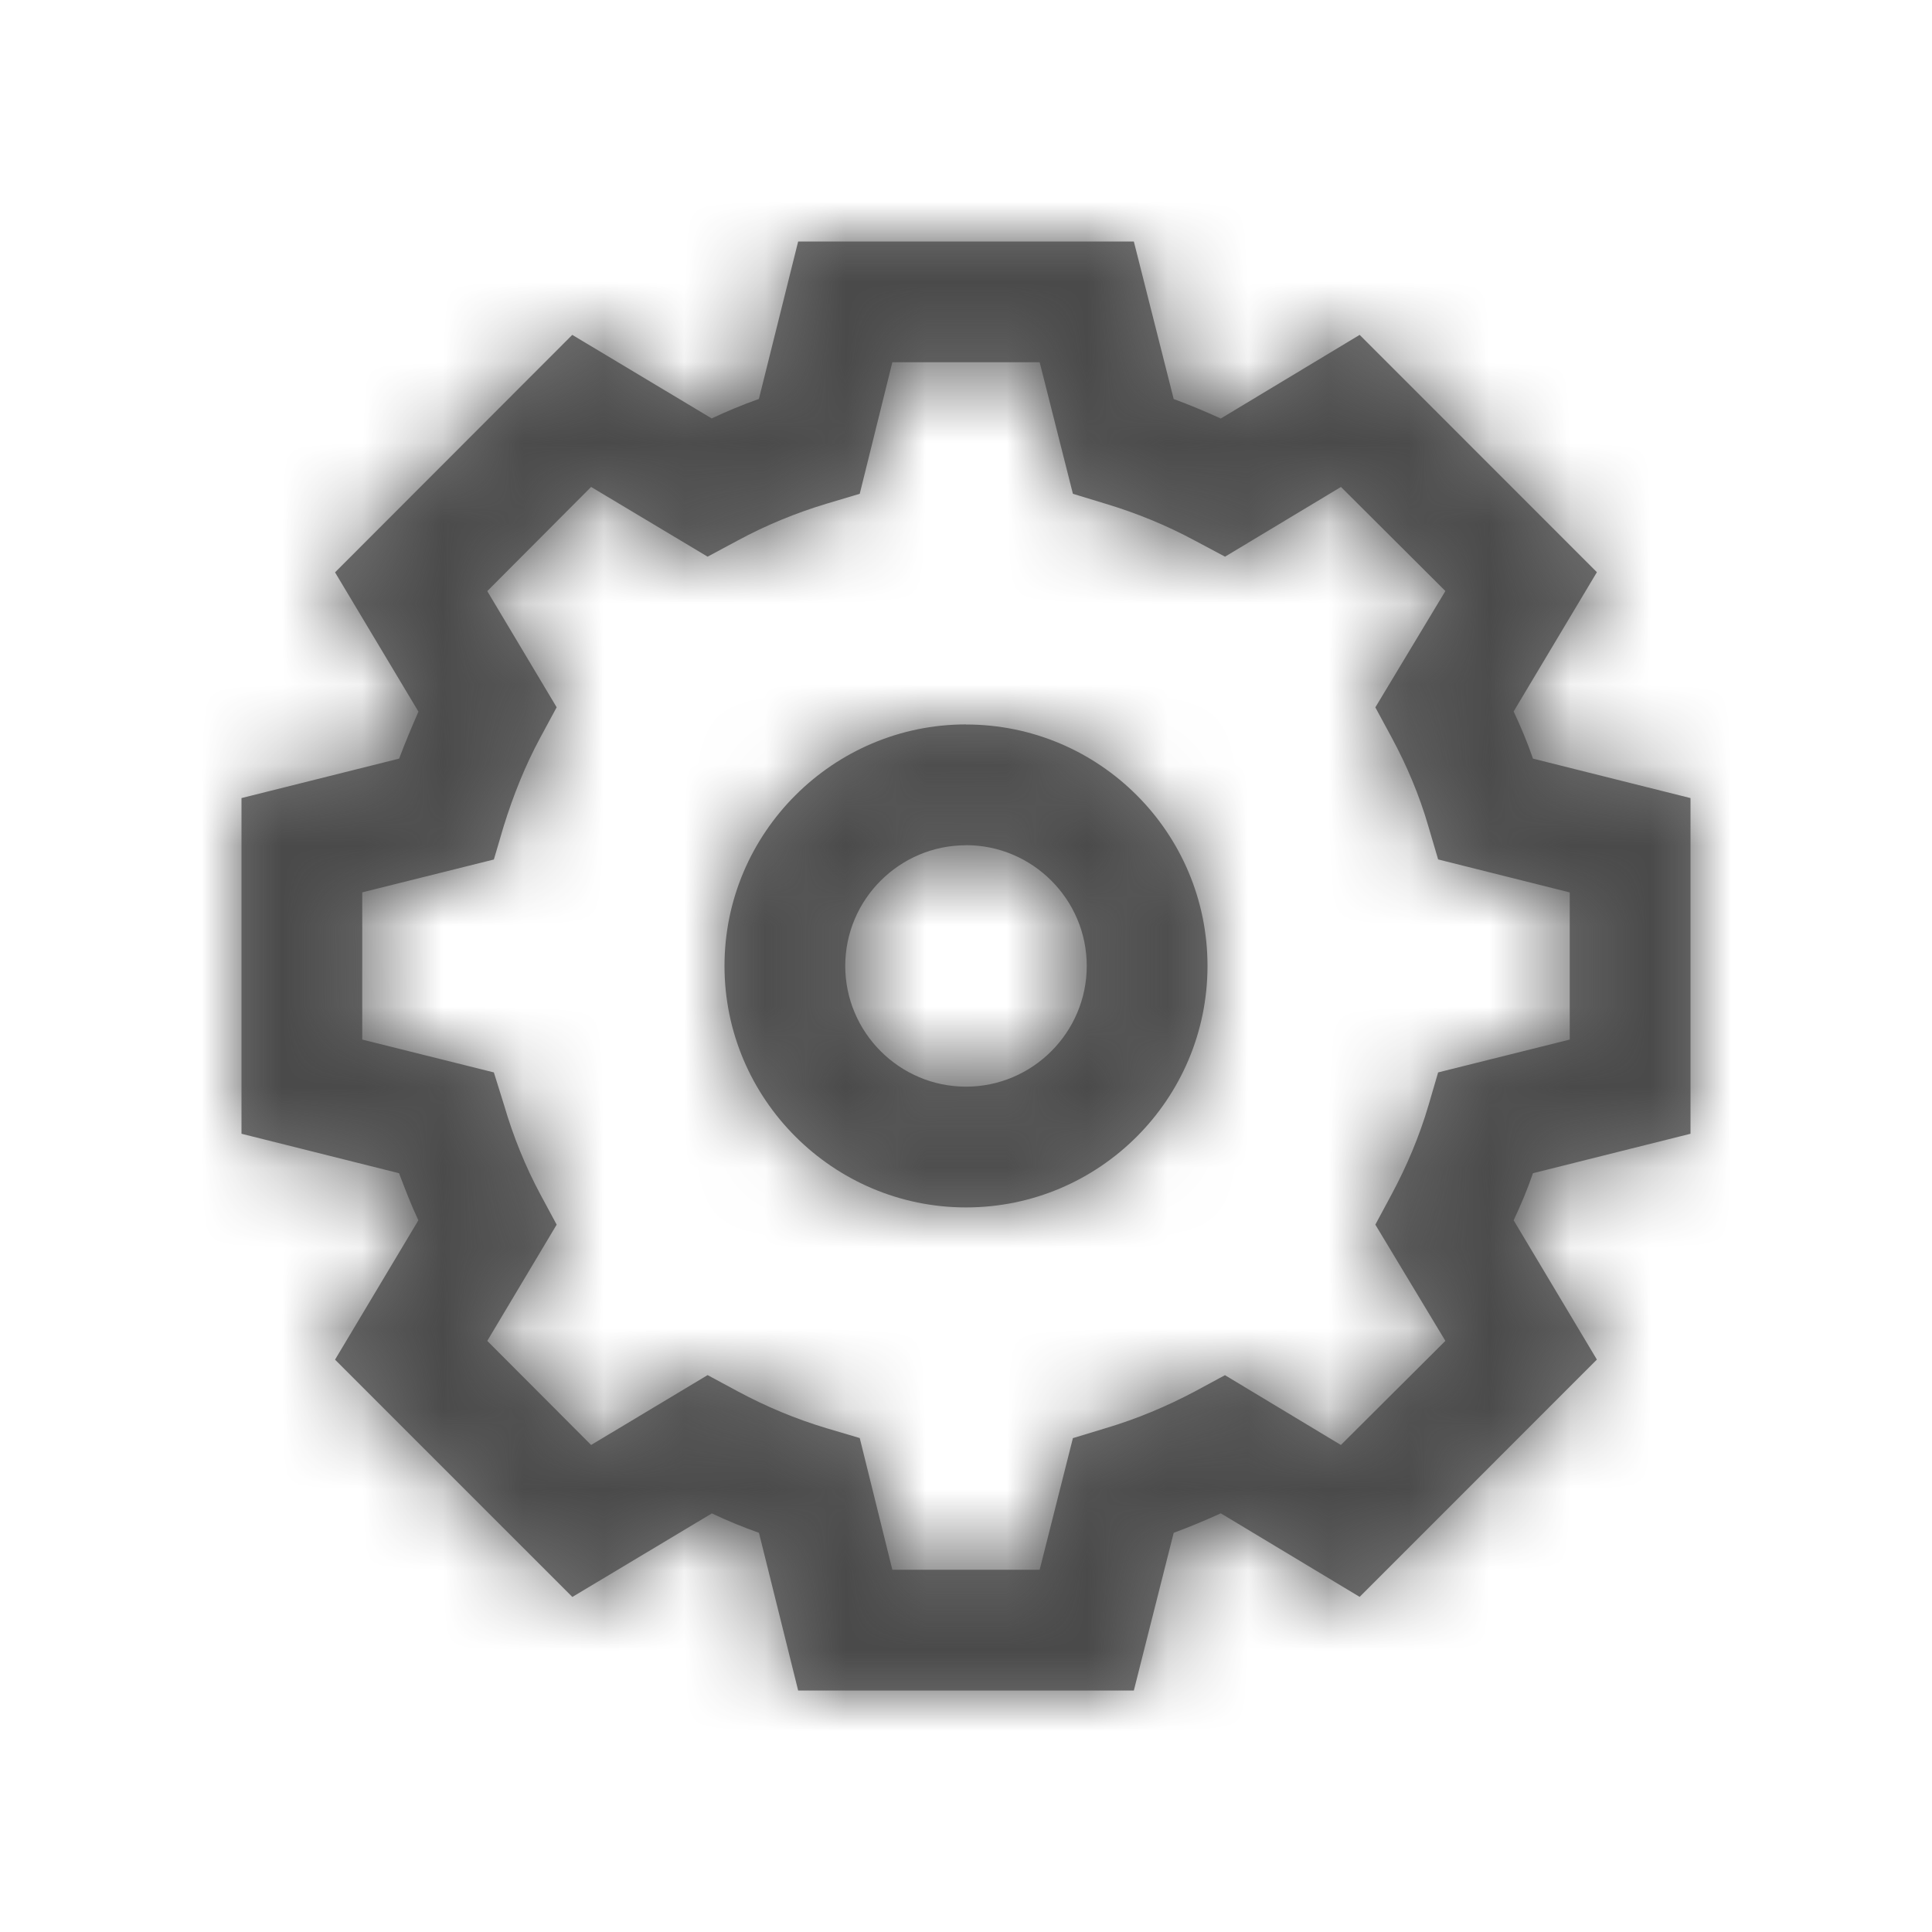 <svg xmlns="http://www.w3.org/2000/svg" xmlns:xlink="http://www.w3.org/1999/xlink" width="24" height="24" viewBox="0 0 24 24">
    <defs>
        <path id="prefix__a" d="M11.085 0l.495 1.957c.195.072.39.153.585.242L13.89 1.16l2.947 2.948-1.034 1.73c.09.192.172.387.24.586l1.957.49v4.17l-1.957.49c-.068.198-.15.394-.24.585l1.034 1.73-2.947 2.948-1.725-1.038c-.195.089-.39.17-.585.242L11.085 18h-4.17l-.487-1.959c-.203-.072-.398-.152-.585-.241L4.11 16.838 1.162 13.89l1.035-1.731c-.09-.191-.164-.386-.24-.585L0 11.084v-4.17l1.958-.49c.075-.199.157-.393.24-.584L1.162 4.11l2.947-2.95 1.732 1.038c.188-.089.383-.17.586-.242L6.915 0h4.17zm-1.17 1.5h-1.83L7.68 3.134l-.412.123c-.383.115-.758.27-1.103.457l-.375.201-1.447-.866-1.29 1.294.862 1.443-.203.376c-.187.346-.337.72-.457 1.108l-.12.407-1.635.408v1.829l1.635.408.128.41c.112.383.262.755.45 1.106l.202.375-.862 1.444 1.29 1.293 1.447-.868.375.202c.353.19.72.343 1.103.458l.412.122.405 1.636h1.83l.413-1.635.405-.123c.39-.116.757-.27 1.11-.457l.374-.202 1.44.867 1.298-1.293-.87-1.444.202-.376c.188-.35.345-.721.458-1.105l.12-.41 1.635-.408V8.086l-1.635-.41-.12-.407c-.112-.389-.27-.76-.457-1.107l-.203-.375.87-1.445-1.297-1.293-1.44.866-.376-.2c-.352-.19-.727-.343-1.11-.458l-.404-.123L9.915 1.5zM9 6c1.658 0 3 1.345 3 2.999 0 1.654-1.342 3-3 3-1.65 0-3-1.346-3-3s1.35-3 3-3zm0 1.5c-.825 0-1.5.672-1.5 1.499 0 .827.675 1.5 1.5 1.5s1.5-.673 1.5-1.5-.675-1.5-1.5-1.5z"/>
    </defs>
    <g fill="none" fill-rule="evenodd" transform="translate(3 3)">
        <mask id="prefix__b" fill="#fff">
            <use xlink:href="#prefix__a"/>
        </mask>
        <use fill="#757575" xlink:href="#prefix__a"/>
        <g fill="#4A4A4A" mask="url(#prefix__b)">
            <path d="M0 0H288V288H0z" transform="translate(-135 -138)"/>
        </g>
    </g>
</svg>
